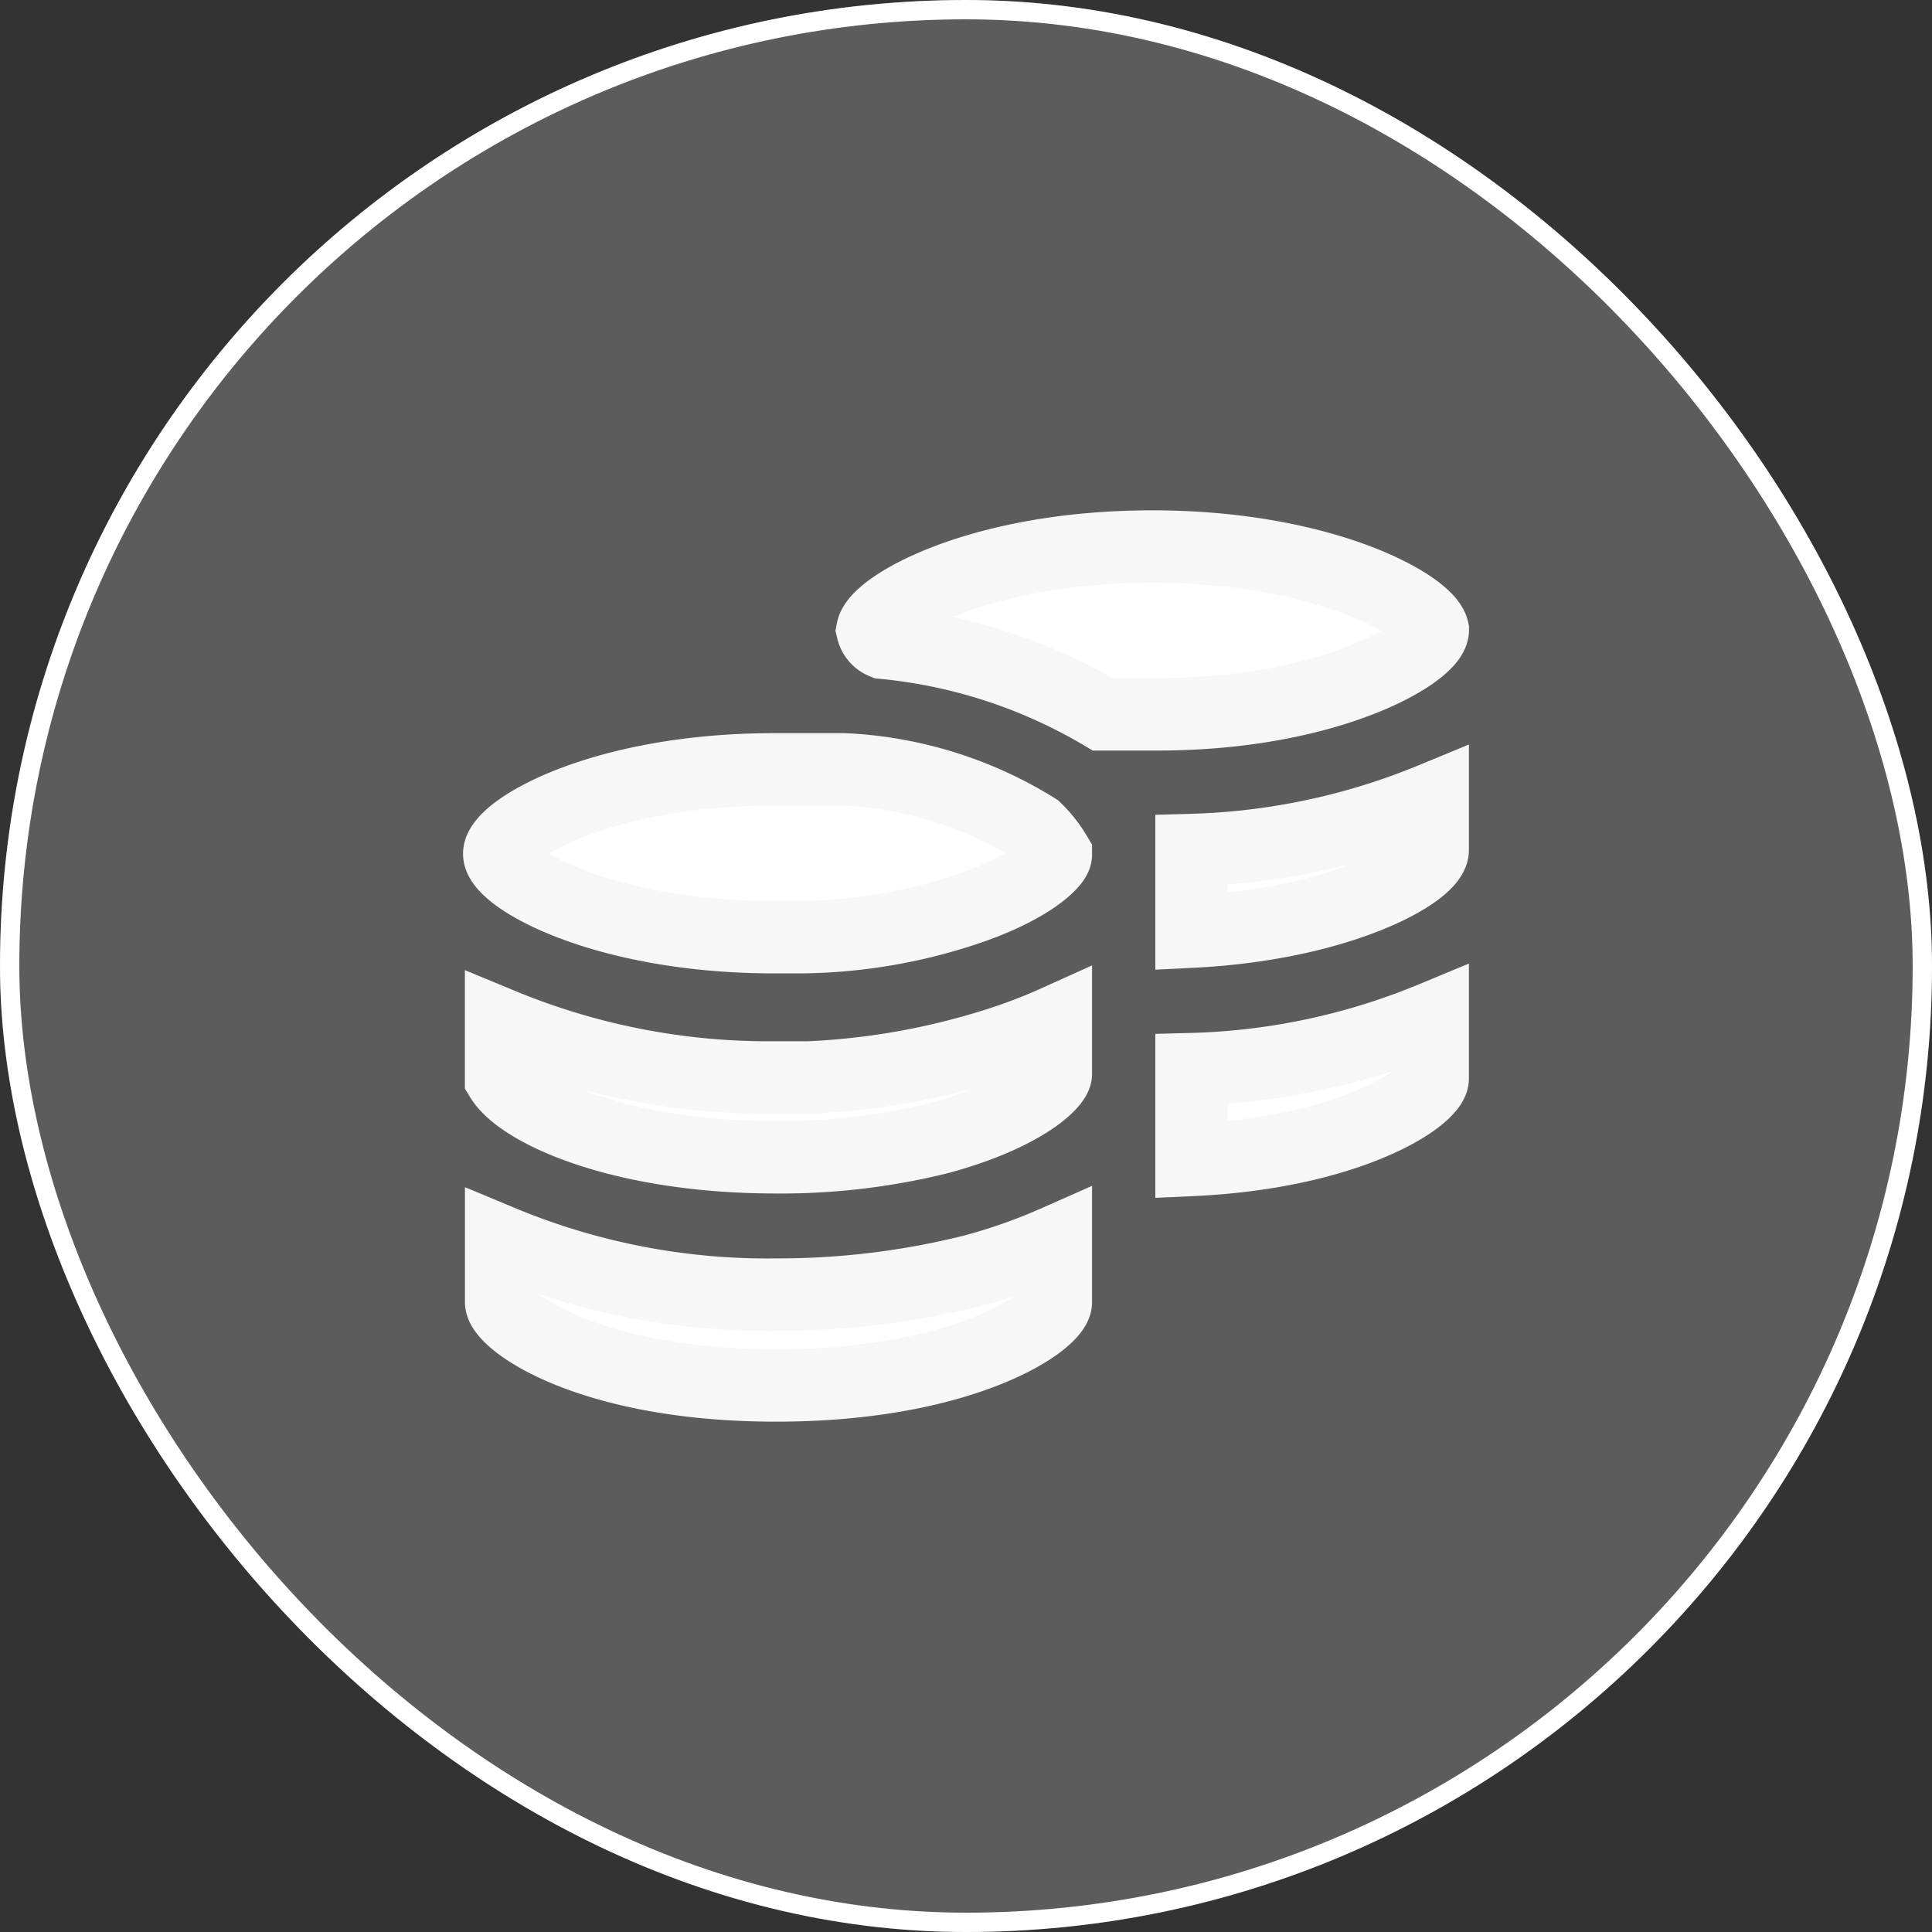 <svg xmlns="http://www.w3.org/2000/svg" width="40" height="40" viewBox="0 0 40 40">
  <rect x="0" y="0" width="40" height="40" fill="#333333" stroke="none"/>
  <g id="hodler" transform="translate(1125 1778)">
    <g id="Rectangle_7984" data-name="Rectangle 7984" transform="translate(-1125 -1778)" fill="#5c5c5c" stroke="#fff" stroke-width="0.4">
      <rect width="40" height="40" rx="20" stroke="none"/>
      <rect x="0.2" y="0.2" width="39.6" height="39.6" rx="19.8" fill="none"/>
    </g>
    <g id="Coins" transform="translate(-1121.592 -1774.104)">
      <path id="Path_27542" data-name="Path 27542" d="M18.452,11.615c0,.171-.607.759-2.107,1.215a11.083,11.083,0,0,1-3.17.494h-.551c-3.55,0-5.695-1.234-5.695-1.727S9.037,9.85,12.625,9.85h1.443a8.219,8.219,0,0,1,3.967,1.234A2.563,2.563,0,0,1,18.452,11.615Z" transform="translate(0 2.183)" fill="#fff" stroke="#f7f7f7" stroke-width="1.5"/>
      <path id="Path_27543" data-name="Path 27543" d="M17.124,13.094a11.07,11.07,0,0,0,1.31-.494v1.082c0,.19-.664.854-2.411,1.329a13.628,13.628,0,0,1-3.379.4c-3.208,0-5.277-.949-5.695-1.632v-1.12a14.486,14.486,0,0,0,5.695,1.1h.683A15,15,0,0,0,17.124,13.094Z" transform="translate(0.018 4.653)" fill="#fff" stroke="#f7f7f7" stroke-width="1.5"/>
      <path id="Path_27544" data-name="Path 27544" d="M16.707,15.607A11.638,11.638,0,0,0,18.434,15v1.253c0,.4-1.9,1.727-5.79,1.727S6.95,16.651,6.95,16.253V15a14.33,14.33,0,0,0,5.695,1.1A16.63,16.63,0,0,0,16.707,15.607Z" transform="translate(0.018 6.808)" fill="#fff" stroke="#f7f7f7" stroke-width="1.5"/>
      <path id="Path_27545" data-name="Path 27545" d="M22.6,9.147c0,.456-2.107,1.746-5.695,1.746H15.765a10.933,10.933,0,0,0-4.537-1.481A.38.38,0,0,1,11,9.147c.095-.494,2.221-1.727,5.79-1.727S22.5,8.654,22.6,9.147Z" transform="translate(3.656 0)" fill="#fff" stroke="#f7f7f7" stroke-width="1.5"/>
      <path id="Path_27546" data-name="Path 27546" d="M14.48,11.233a14.065,14.065,0,0,0,4.992-1.063v1.063c0,.456-1.9,1.538-4.992,1.689Z" transform="translate(6.782 2.47)" fill="#fff" stroke="#f7f7f7" stroke-width="1.5"/>
      <path id="Path_27547" data-name="Path 27547" d="M14.48,13.623a13.972,13.972,0,0,0,4.992-1.063v1.253c0,.38-1.689,1.538-4.992,1.689Z" transform="translate(6.782 4.617)" fill="#fff" stroke="#f7f7f7" stroke-width="1.5"/>
    </g>
  </g>
</svg>
